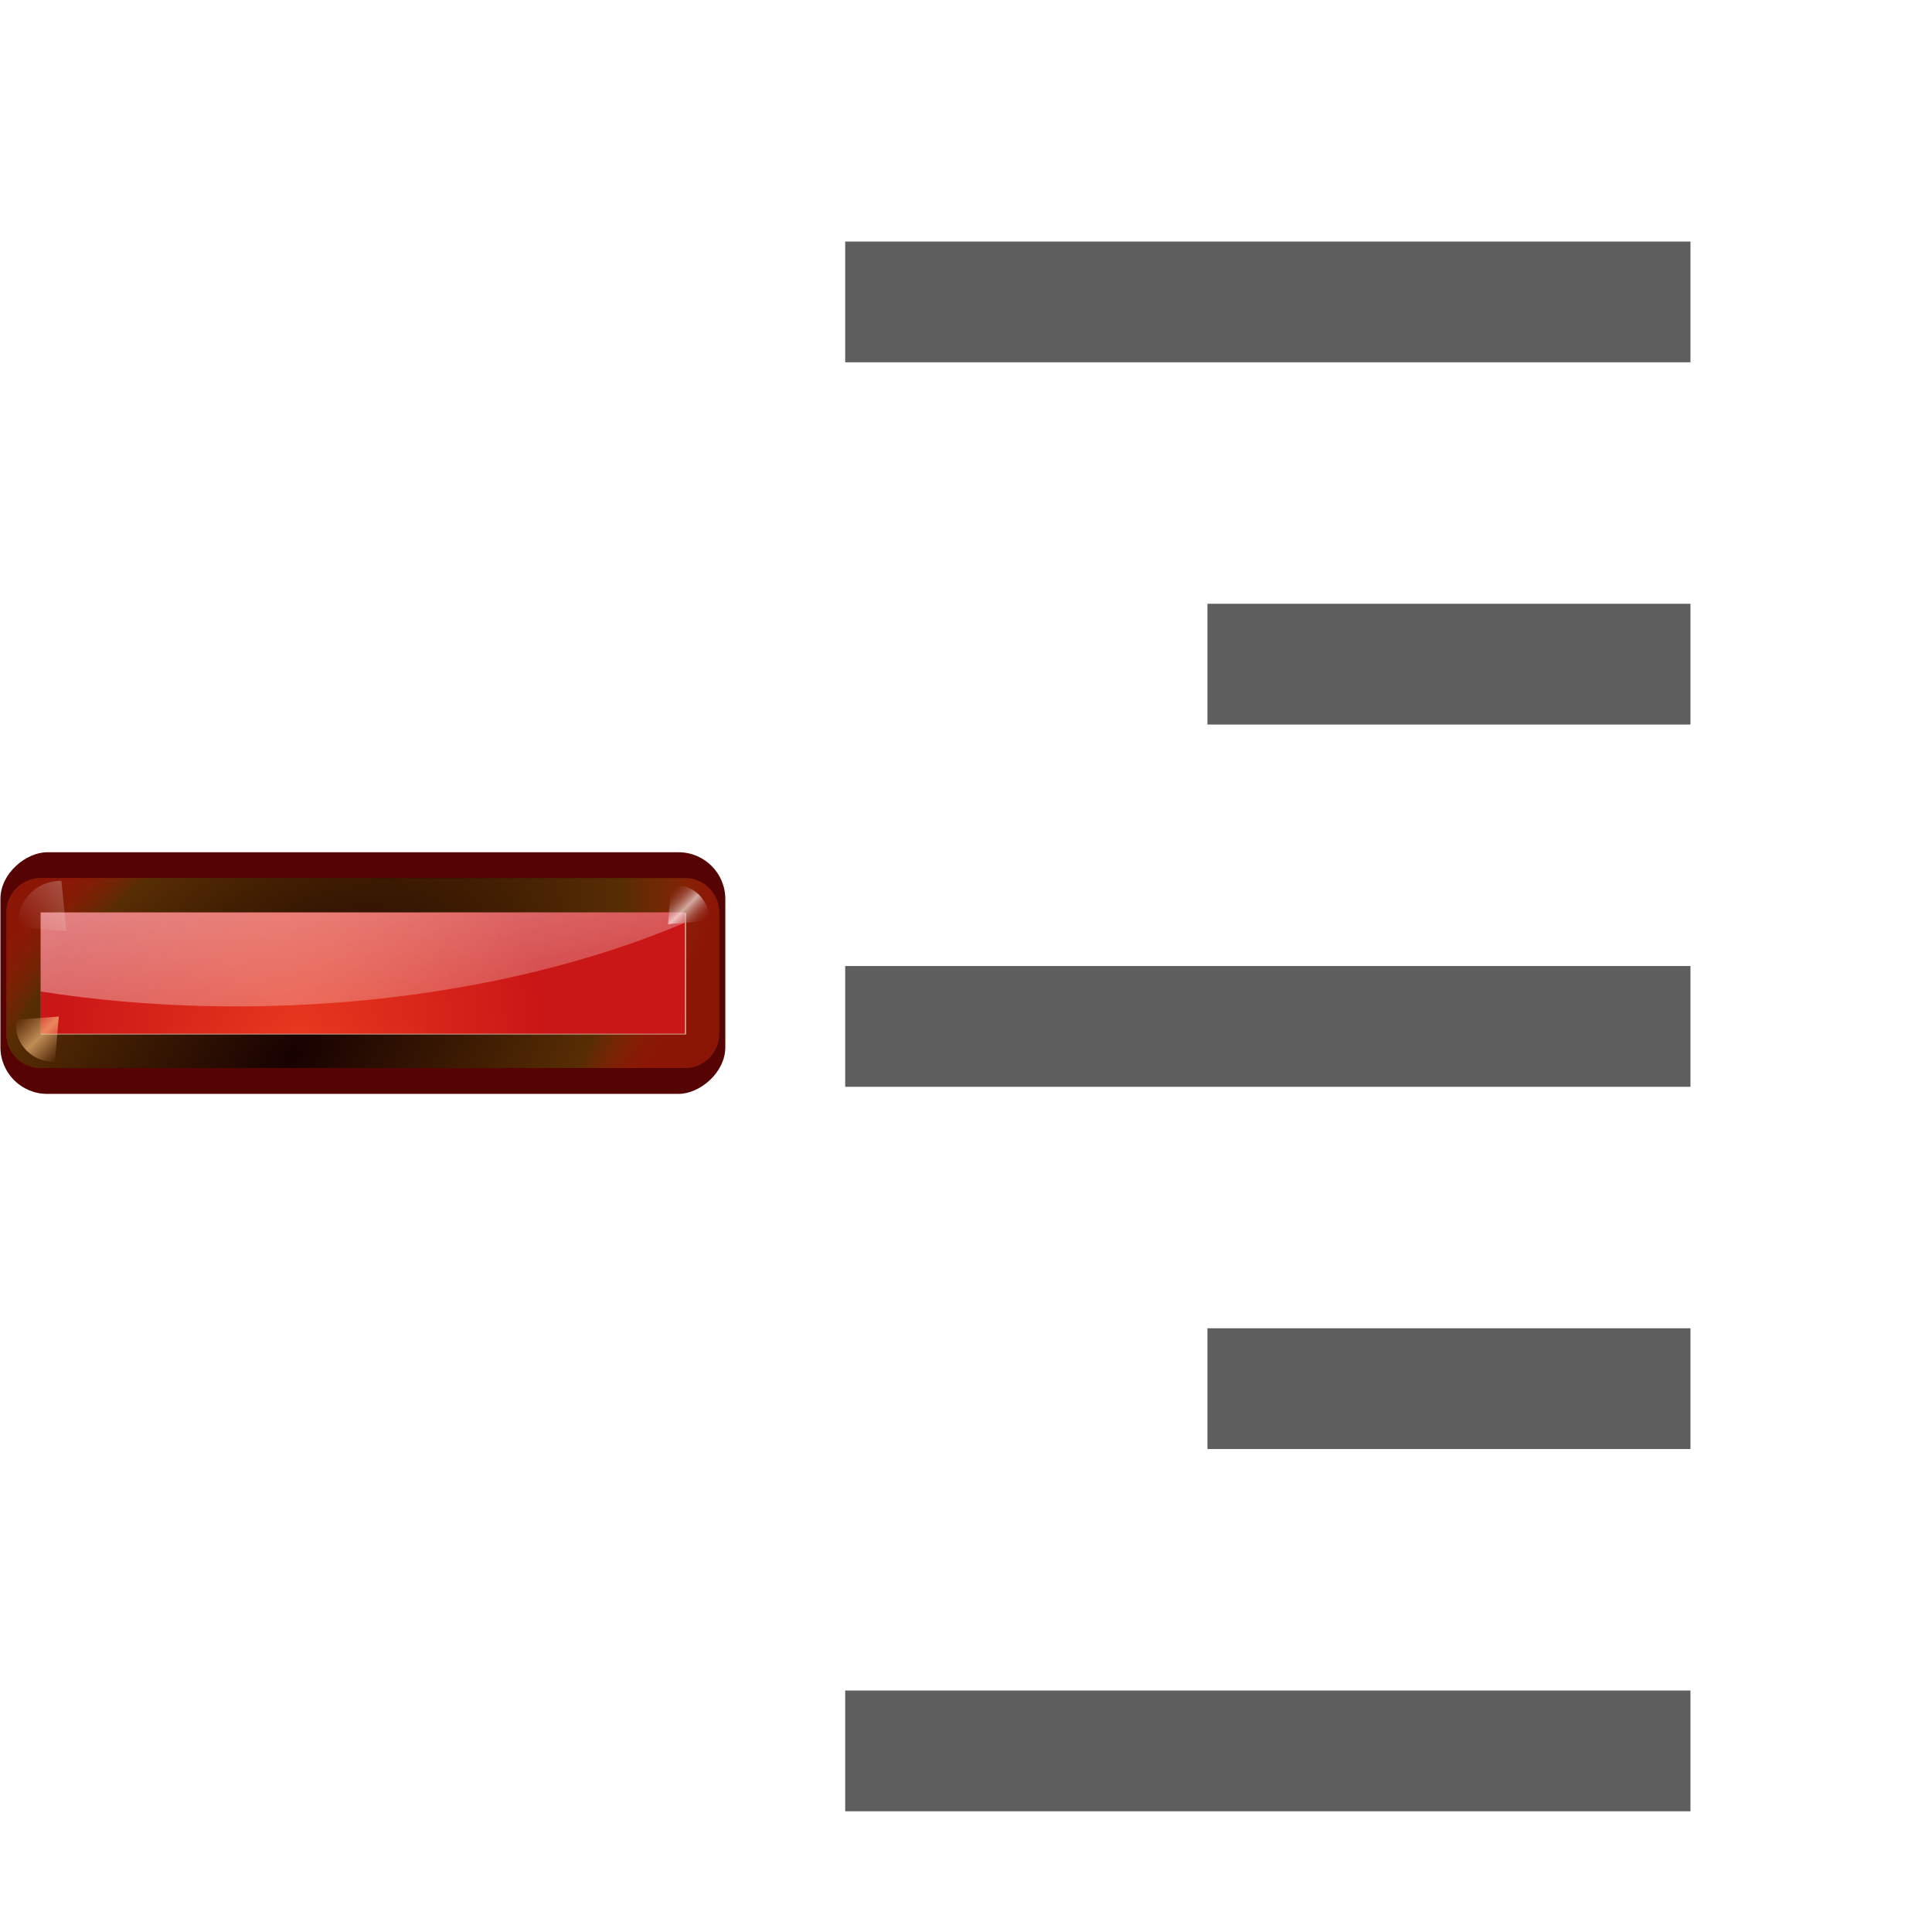 <?xml version="1.0" encoding="UTF-8" standalone="no"?>
<!-- Created with Inkscape (http://www.inkscape.org/) -->

<svg
   xmlns:dc="http://purl.org/dc/elements/1.1/"
   xmlns:cc="http://creativecommons.org/ns#"
   xmlns:rdf="http://www.w3.org/1999/02/22-rdf-syntax-ns#"
   xmlns:svg="http://www.w3.org/2000/svg"
   xmlns="http://www.w3.org/2000/svg"
   xmlns:xlink="http://www.w3.org/1999/xlink"
   xmlns:sodipodi="http://sodipodi.sourceforge.net/DTD/sodipodi-0.dtd"
   xmlns:inkscape="http://www.inkscape.org/namespaces/inkscape"
   width="128"
   height="128"
   viewBox="0 0 33.867 33.867"
   version="1.1"
   id="svg8"
   inkscape:version="0.92.3 (unknown)"
   sodipodi:docname="sc_hidedetail.svg"
   inkscape:export-filename="/home/rizmut/Documents/Rizmut/Github/libreoffice-style-karasa-jaga/build/images_karasa_jaga/cmd/sc_hidedetail.png"
   inkscape:export-xdpi="12"
   inkscape:export-ydpi="12">
  <defs
     id="defs2">
    <radialGradient
       id="b"
       cx="84.904"
       cy="-130.14"
       gradientTransform="matrix(0.081,0.081,-0.081,0.081,11.284,291.595)"
       gradientUnits="userSpaceOnUse"
       r="57.04"
       xlink:href="#c-3" />
    <linearGradient
       id="c-3">
      <stop
         offset="0"
         stop-color="#011701"
         id="stop10421"
         style="stop-color:#170101;stop-opacity:1" />
      <stop
         offset=".807"
         stop-color="#145703"
         id="stop10423"
         style="stop-color:#572d03;stop-opacity:1" />
      <stop
         offset="1"
         stop-color="#2fa207"
         stop-opacity=".384"
         id="stop10425"
         style="stop-color:#a22207;stop-opacity:0.384" />
    </linearGradient>
    <radialGradient
       id="d"
       cx="43.084"
       cy="-121.925"
       gradientTransform="matrix(0.08,0.083,-0.096,0.093,9.562,292.985)"
       gradientUnits="userSpaceOnUse"
       r="57.04"
       xlink:href="#c-3" />
    <radialGradient
       id="e"
       cx="51.991"
       cy="-78.028"
       gradientTransform="matrix(0.075,0.088,-0.148,0.126,6.409,294.776)"
       gradientUnits="userSpaceOnUse"
       r="57.04"
       xlink:href="#c-3" />
    <linearGradient
       id="a">
      <stop
         offset="0"
         stop-color="#fff"
         id="stop10415" />
      <stop
         offset="1"
         stop-color="#fff"
         stop-opacity="0"
         id="stop10417" />
    </linearGradient>
    <filter
       id="g"
       height="1.277"
       width="1.28"
       x="-0.14"
       y="-0.139">
      <feGaussianBlur
         stdDeviation=".288"
         id="feGaussianBlur10431" />
    </filter>
    <filter
       id="filter2859"
       height="1.277"
       width="1.28"
       x="-0.14"
       y="-0.139">
      <feGaussianBlur
         stdDeviation=".288"
         id="feGaussianBlur2857" />
    </filter>
    <linearGradient
       id="h"
       gradientUnits="userSpaceOnUse"
       x1="304.887"
       x2="345.62"
       y1="385.861"
       y2="384.624">
      <stop
         offset="0"
         stop-color="#765c44"
         id="stop10434" />
      <stop
         offset="1"
         stop-color="#765c44"
         stop-opacity="0"
         id="stop10436" />
    </linearGradient>
    <filter
       id="filter2866"
       height="1.277"
       width="1.28"
       x="-0.14"
       y="-0.139">
      <feGaussianBlur
         stdDeviation=".288"
         id="feGaussianBlur2864" />
    </filter>
    <linearGradient
       id="i-5"
       gradientUnits="userSpaceOnUse"
       spreadMethod="reflect"
       x1="88.606"
       x2="91.575"
       y1="13.51"
       y2="13.51">
      <stop
         offset="0"
         stop-color="#c8ff87"
         id="stop10439"
         style="stop-color:#ffcc87;stop-opacity:1" />
      <stop
         offset="1"
         stop-color="#abff87"
         stop-opacity="0"
         id="stop10441"
         style="stop-color:#ffae87;stop-opacity:0" />
    </linearGradient>
    <filter
       id="filter2874"
       height="1.277"
       width="1.28"
       x="-0.14"
       y="-0.139">
      <feGaussianBlur
         stdDeviation=".288"
         id="feGaussianBlur2872" />
    </filter>
    <linearGradient
       id="j"
       gradientUnits="userSpaceOnUse"
       spreadMethod="reflect"
       x1="31.606"
       x2="34.575"
       y1="13.51"
       y2="13.51">
      <stop
         offset="0"
         stop-color="#fff"
         id="stop10444" />
      <stop
         offset="1"
         stop-color="#790000"
         stop-opacity="0"
         id="stop10446" />
    </linearGradient>
    <filter
       id="filter2881"
       height="1.277"
       width="1.28"
       x="-0.14"
       y="-0.139">
      <feGaussianBlur
         stdDeviation=".288"
         id="feGaussianBlur2879" />
    </filter>
    <filter
       id="filter2892"
       height="1.277"
       width="1.28"
       x="-0.14"
       y="-0.139">
      <feGaussianBlur
         stdDeviation=".288"
         id="feGaussianBlur2890" />
    </filter>
    <radialGradient
       id="k"
       cx="50.425"
       cy="-81.946"
       gradientTransform="matrix(0.081,0.081,-0.081,0.081,11.284,291.595)"
       gradientUnits="userSpaceOnUse"
       r="50.153">
      <stop
         offset="0"
         stop-color="#7ae91e"
         stop-opacity=".996"
         id="stop10449"
         style="stop-color:#e9371e;stop-opacity:0.996" />
      <stop
         offset="1"
         stop-color="#62c916"
         id="stop10451"
         style="stop-color:#c91616;stop-opacity:1" />
    </radialGradient>
    <filter
       style="color-interpolation-filters:sRGB"
       id="l"
       height="1.024"
       width="1.024"
       x="-0.012"
       y="-0.012">
      <feGaussianBlur
         stdDeviation=".282"
         id="feGaussianBlur10454" />
    </filter>
    <linearGradient
       gradientTransform="matrix(0.265,0,0,0.265,-1.017,263.133)"
       id="m"
       gradientUnits="userSpaceOnUse"
       x1="84.746"
       x2="97.637"
       xlink:href="#a"
       y1="48.278"
       y2="110.577" />
    <linearGradient
       inkscape:collect="always"
       xlink:href="#a"
       id="linearGradient3058"
       gradientUnits="userSpaceOnUse"
       gradientTransform="scale(1.098,0.911)"
       x1="26.091"
       y1="14.857"
       x2="31.501"
       y2="14.857" />
    <linearGradient
       inkscape:collect="always"
       xlink:href="#i-5"
       id="linearGradient3060"
       gradientUnits="userSpaceOnUse"
       x1="88.606"
       y1="13.51"
       x2="91.575"
       y2="13.51"
       spreadMethod="reflect" />
  </defs>
  <sodipodi:namedview
     id="base"
     pagecolor="#ffffff"
     bordercolor="#666666"
     borderopacity="1.0"
     inkscape:pageopacity="0.0"
     inkscape:pageshadow="2"
     inkscape:zoom="2.7787087"
     inkscape:cx="20.003868"
     inkscape:cy="51.515917"
     inkscape:document-units="mm"
     inkscape:current-layer="g11363"
     showgrid="true"
     units="px"
     inkscape:window-width="1364"
     inkscape:window-height="747"
     inkscape:window-x="0"
     inkscape:window-y="19"
     inkscape:window-maximized="1">
    <inkscape:grid
       type="xygrid"
       id="grid815"
       spacingx="1.058"
       spacingy="1.058"
       empspacing="2" />
  </sodipodi:namedview>
  <g
     inkscape:label="Layer 1"
     inkscape:groupmode="layer"
     id="layer1"
     transform="translate(0,-263.133)">
    <rect
       style="opacity:1;fill:#404040;fill-opacity:0.839;stroke:none;stroke-width:1.853;stroke-linecap:round;stroke-linejoin:bevel;stroke-miterlimit:4;stroke-dasharray:none;stroke-dashoffset:0;stroke-opacity:1"
       id="rect3124"
       width="14.817"
       height="2.117"
       x="-29.633"
       y="267.367"
       rx="0"
       ry="0"
       transform="scale(-1,1)" />
    <rect
       transform="scale(-1,1)"
       ry="0"
       rx="0"
       y="273.717"
       x="-29.633"
       height="2.117"
       width="8.467"
       id="rect1649"
       style="opacity:1;fill:#404040;fill-opacity:0.839;stroke:none;stroke-width:1.401;stroke-linecap:round;stroke-linejoin:bevel;stroke-miterlimit:4;stroke-dasharray:none;stroke-dashoffset:0;stroke-opacity:1" />
    <rect
       transform="scale(-1,1)"
       ry="0"
       rx="0"
       y="280.067"
       x="-29.633"
       height="2.117"
       width="14.817"
       id="rect1651"
       style="opacity:1;fill:#404040;fill-opacity:0.839;stroke:none;stroke-width:1.853;stroke-linecap:round;stroke-linejoin:bevel;stroke-miterlimit:4;stroke-dasharray:none;stroke-dashoffset:0;stroke-opacity:1" />
    <rect
       style="opacity:1;fill:#404040;fill-opacity:0.839;stroke:none;stroke-width:1.401;stroke-linecap:round;stroke-linejoin:bevel;stroke-miterlimit:4;stroke-dasharray:none;stroke-dashoffset:0;stroke-opacity:1"
       id="rect1653"
       width="8.467"
       height="2.117"
       x="-29.633"
       y="286.417"
       rx="0"
       ry="0"
       transform="scale(-1,1)" />
    <rect
       style="opacity:1;fill:#404040;fill-opacity:0.839;stroke:none;stroke-width:1.853;stroke-linecap:round;stroke-linejoin:bevel;stroke-miterlimit:4;stroke-dasharray:none;stroke-dashoffset:0;stroke-opacity:1"
       id="rect1655"
       width="14.817"
       height="2.117"
       x="-29.633"
       y="292.767"
       rx="0"
       ry="0"
       transform="scale(-1,1)" />
    <g
       id="g11363"
       transform="matrix(0.757,0,0,0.757,-11.409,62.461)">
      <g
         id="g8932">
        <rect
           ry="1.082"
           transform="rotate(90)"
           style="opacity:1;fill:#560303;fill-opacity:1;stroke:none;stroke-width:1.113;stroke-linecap:round;stroke-linejoin:round;stroke-miterlimit:4;stroke-dasharray:none;stroke-dashoffset:0;stroke-opacity:1"
           id="rect11367"
           width="5.595"
           height="16.786"
           x="284.824"
           y="-31.867" />
        <path
           sodipodi:nodetypes="ccccccccc"
           inkscape:connector-curvature="0"
           style="fill:#561f1f;fill-opacity:0.906;stroke-width:0.265"
           d="m 31.726,286.217 c 1.3e-5,-0.438 -0.355,-0.794 -0.794,-0.794 H 16.014 c -0.438,-2e-5 -0.794,0.355 -0.794,0.794 v 2.809 c -1.3e-5,0.438 0.355,0.794 0.794,0.794 h 14.918 c 0.438,2e-5 0.794,-0.355 0.794,-0.794 z"
           id="path10520" />
        <path
           sodipodi:nodetypes="ccccccccc"
           inkscape:connector-curvature="0"
           style="fill:url(#b);stroke-width:0.265"
           d="m 31.726,286.217 c 1.3e-5,-0.438 -0.355,-0.794 -0.794,-0.794 H 16.014 c -0.438,-2e-5 -0.794,0.355 -0.794,0.794 v 2.809 c -1.3e-5,0.438 0.355,0.794 0.794,0.794 h 14.918 c 0.438,2e-5 0.794,-0.355 0.794,-0.794 z"
           id="path10522" />
        <path
           sodipodi:nodetypes="ccccccccc"
           inkscape:connector-curvature="0"
           style="fill:#670404;stroke-width:0.265;fill-opacity:1"
           d="m 31.726,286.217 c 1.3e-5,-0.438 -0.355,-0.794 -0.794,-0.794 H 16.014 c -0.438,-2e-5 -0.794,0.355 -0.794,0.794 v 2.809 c -1.3e-5,0.438 0.355,0.794 0.794,0.794 h 14.918 c 0.438,2e-5 0.794,-0.355 0.794,-0.794 z"
           id="path10524" />
        <path
           sodipodi:nodetypes="ccccccccc"
           inkscape:connector-curvature="0"
           style="fill:url(#d);stroke-width:0.265"
           d="m 31.726,286.217 c 1.3e-5,-0.438 -0.355,-0.794 -0.794,-0.794 H 16.014 c -0.438,-2e-5 -0.794,0.355 -0.794,0.794 v 2.809 c -1.3e-5,0.438 0.355,0.794 0.794,0.794 h 14.918 c 0.438,2e-5 0.794,-0.355 0.794,-0.794 z"
           id="path10526" />
        <path
           sodipodi:nodetypes="ccccccccc"
           inkscape:connector-curvature="0"
           style="fill:url(#e);stroke-width:0.265"
           d="m 31.726,286.217 c 1.3e-5,-0.438 -0.355,-0.794 -0.794,-0.794 H 16.014 c -0.438,-2e-5 -0.794,0.355 -0.794,0.794 v 2.809 c -1.3e-5,0.438 0.355,0.794 0.794,0.794 h 14.918 c 0.438,2e-5 0.794,-0.355 0.794,-0.794 z"
           id="path10528" />
        <path
           sodipodi:nodetypes="cccccccccc"
           inkscape:connector-curvature="0"
           style="fill:#f4dcca;fill-opacity:0.779;filter:url(#l)"
           d="m 7.374,30.259 v 10.618 l 56.384,-1e-5 -10e-6,-10.618 z m 55.63,0.754 v 9.11 H 8.128 v -9.11 z"
           id="path10544"
           transform="matrix(0.265,0,0,0.265,14.063,278.211)" />
        <path
           sodipodi:nodetypes="ccccc"
           inkscape:connector-curvature="0"
           style="fill:url(#k);stroke-width:0.265"
           d="M 30.933,286.217 H 16.014 v 2.809 h 14.918 z"
           id="path10542" />
        <path
           sodipodi:nodetypes="ccccc"
           inkscape:connector-curvature="0"
           style="fill:url(#m);stroke-width:0.265"
           d="m 16.014,286.217 v 1.832 c 4.971,0.778 10.606,0.236 14.918,-1.594 v -0.239 z"
           id="path10546" />
        <path
           sodipodi:nodetypes="ccccc"
           inkscape:connector-curvature="0"
           style="opacity:0.498;fill:url(#linearGradient3058);fill-rule:evenodd;filter:url(#g)"
           d="m 31.7,16 2.875,-3.375 c -1.051,-1.696 -3.935,-2.288 -5.938,-0.312 l 2.812,3.375 z"
           transform="matrix(-0.172,0.172,0.174,0.174,19.277,278.417)"
           id="path10530" />
        <path
           sodipodi:nodetypes="ccccc"
           inkscape:connector-curvature="0"
           style="opacity:0.79;fill:url(#linearGradient3060);fill-rule:evenodd;filter:url(#g)"
           d="m 88.7,16 2.875,-3.375 c -1.051,-1.696 -3.935,-2.288 -5.938,-0.312 l 2.812,3.375 z"
           transform="matrix(-0.157,-0.157,0.156,-0.156,27.865,305.049)"
           id="path10536" />
        <path
           sodipodi:nodetypes="ccccc"
           inkscape:connector-curvature="0"
           style="opacity:0.79;fill:url(#j);fill-rule:evenodd;filter:url(#g)"
           d="m 31.7,16 2.875,-3.375 c -1.051,-1.696 -3.935,-2.288 -5.938,-0.312 l 2.812,3.375 z"
           transform="matrix(-0.143,-0.143,-0.142,0.142,37.346,288.752)"
           id="path10538" />
      </g>
    </g>
  </g>
</svg>

